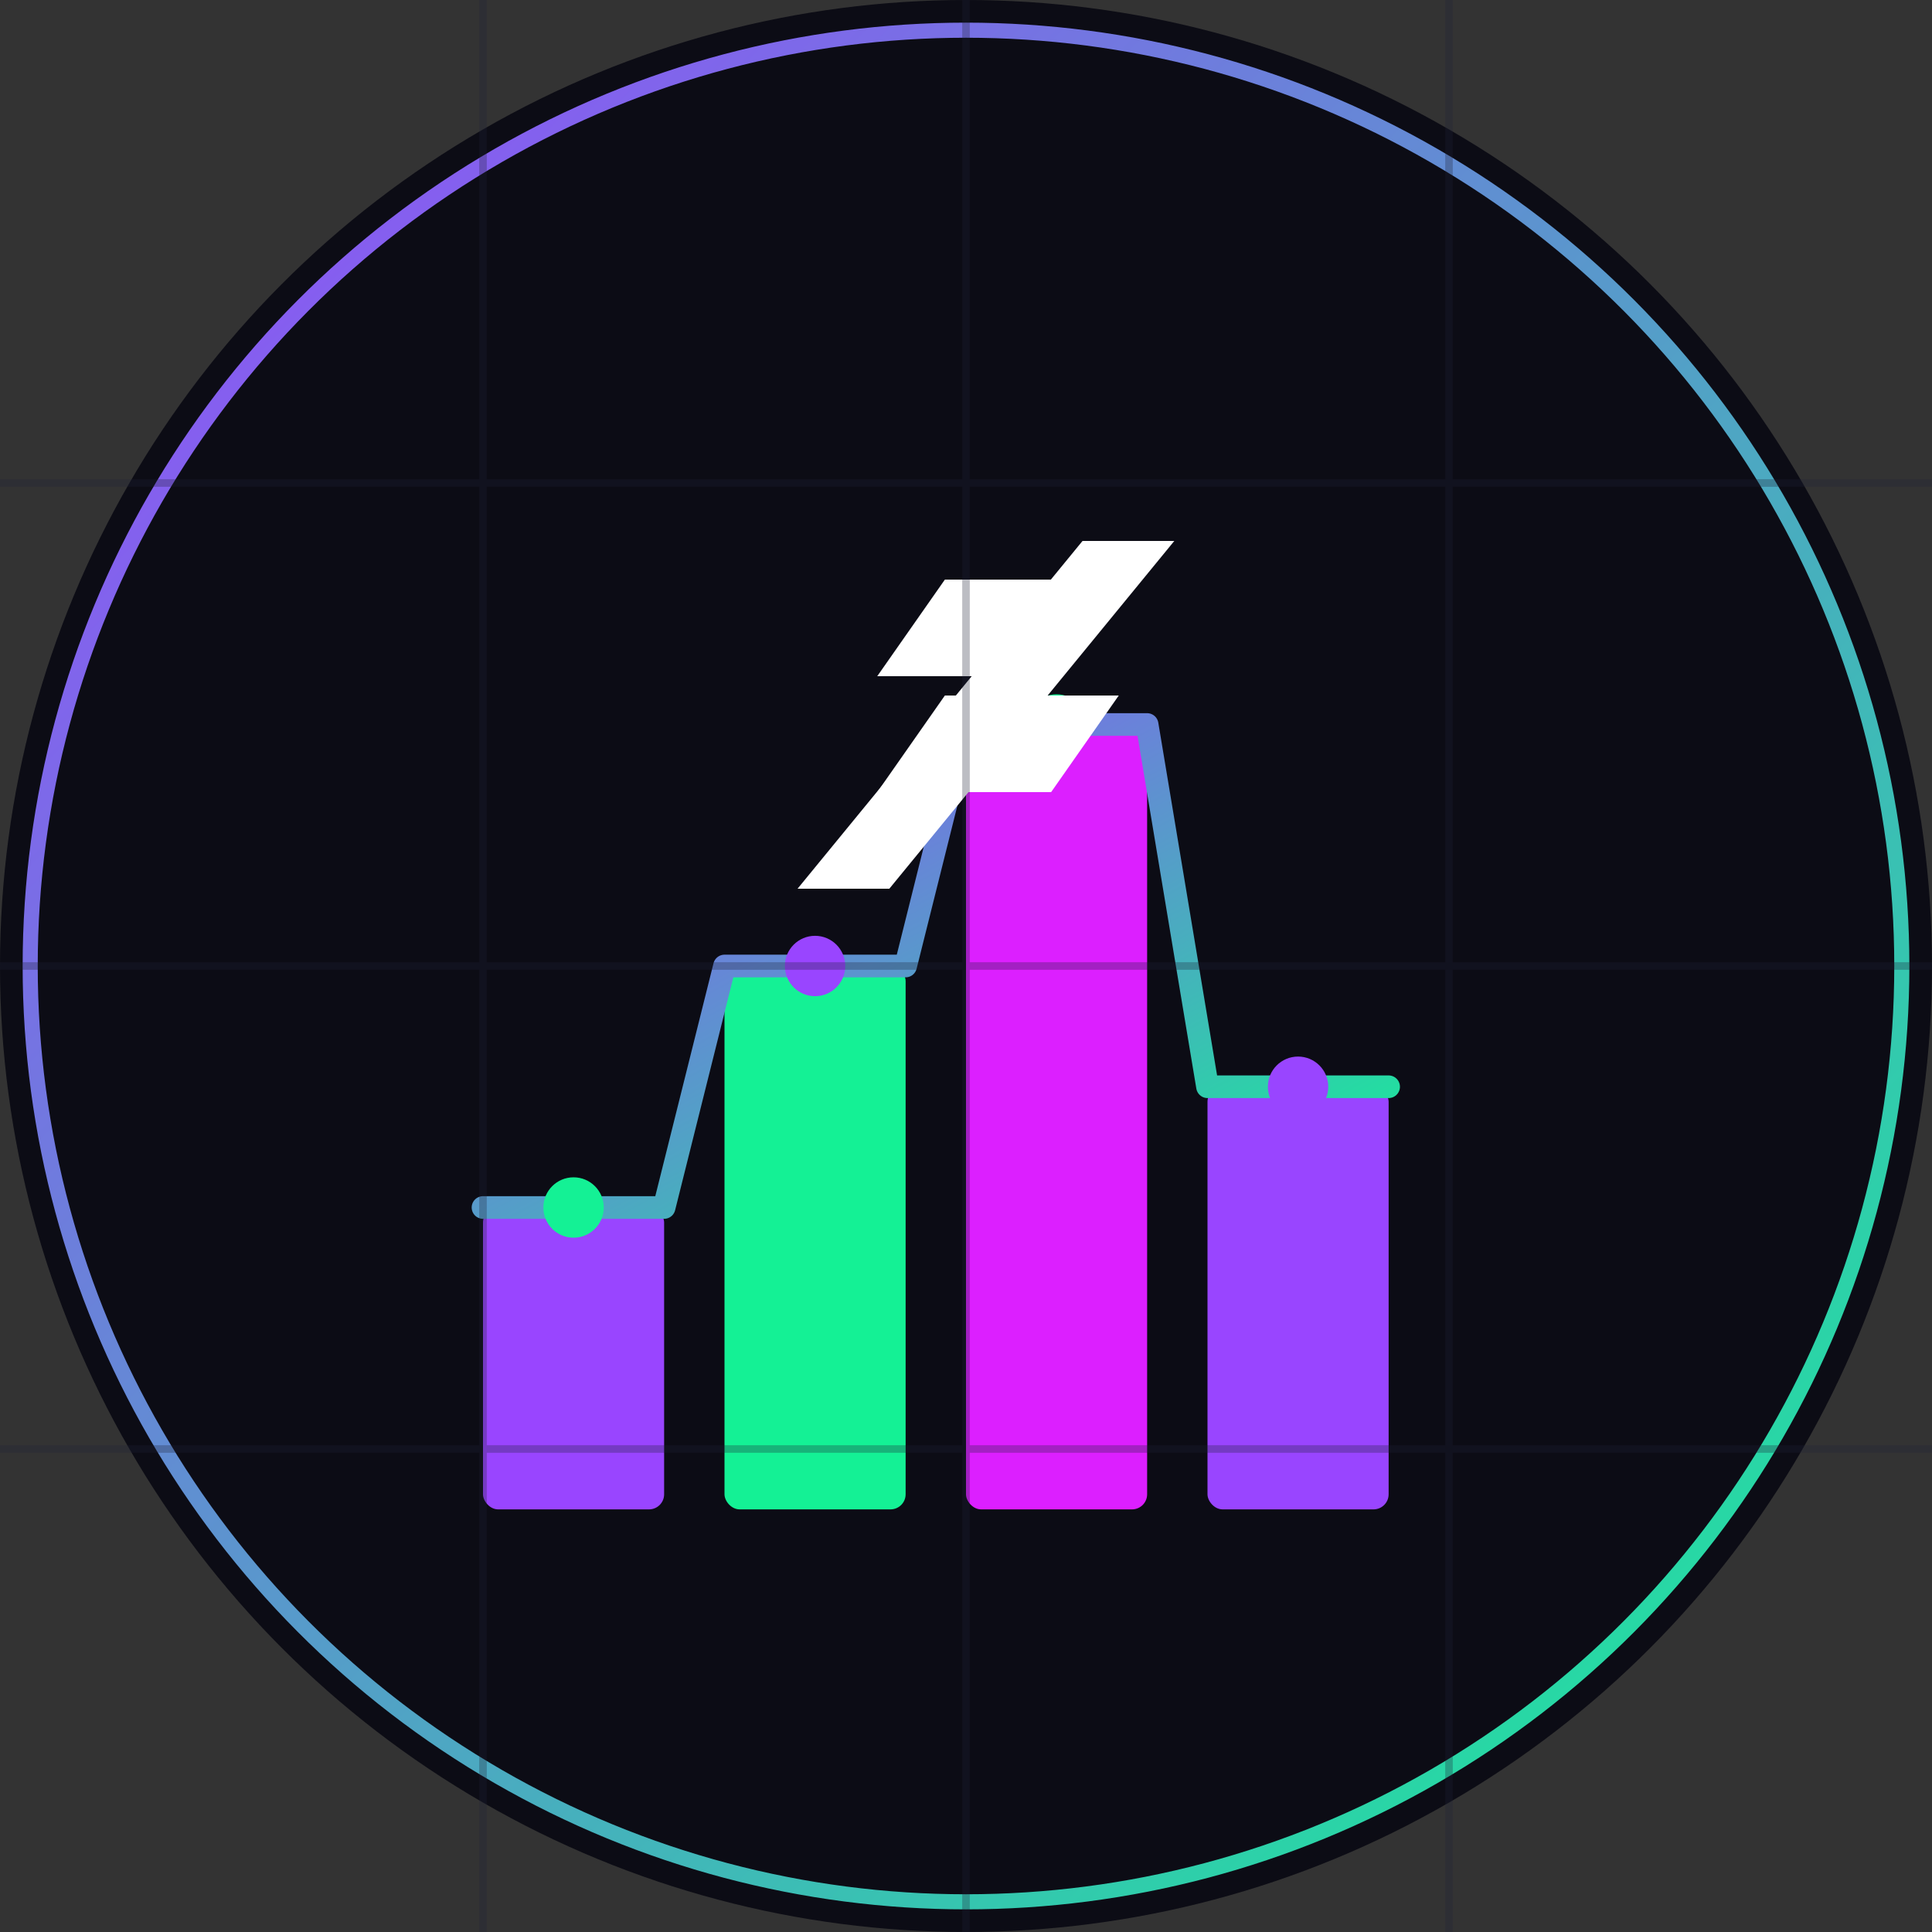 <?xml version="1.0" encoding="UTF-8" standalone="no"?>
<svg width="256" height="256" viewBox="0 0 256 256" xmlns="http://www.w3.org/2000/svg">
  <rect x="0" y="0" width="256" height="256" fill="#333333" stroke="none"/>
  <defs>
    <linearGradient id="logo-gradient" x1="0%" y1="0%" x2="100%" y2="100%">
      <stop offset="0%" stop-color="#9945FF" />
      <stop offset="100%" stop-color="#14F195" />
    </linearGradient>
  </defs>
  
  <!-- Circle Background -->
  <circle cx="128" cy="128" r="128" fill="#0c0c15"/>
  
  <!-- Border Glow -->
  <circle cx="128" cy="128" r="124" fill="none" stroke="url(#logo-gradient)" stroke-width="2" />
  
  <!-- Volume Visualization Elements -->
  <g>
    <!-- Stylized Bar Chart -->
    <rect x="64" y="160" width="24" height="40" rx="2" fill="#9945FF" />
    <rect x="96" y="128" width="24" height="72" rx="2" fill="#14F195" />
    <rect x="128" y="96" width="24" height="104" rx="2" fill="#DC1FFF" />
    <rect x="160" y="144" width="24" height="56" rx="2" fill="#9945FF" />
    
    <!-- Glowing Chart Lines -->
    <path d="M64 160 L88 160 L96 128 L120 128 L128 96 L152 96 L160 144 L184 144" 
          stroke="url(#logo-gradient)" stroke-width="3" fill="none" stroke-linecap="round" stroke-linejoin="round" />
    
    <!-- Pulsing Data Points -->
    <circle cx="76" cy="160" r="4" fill="#14F195" />
    <circle cx="108" cy="128" r="4" fill="#9945FF" />
    <circle cx="140" cy="96" r="4" fill="#14F195" />
    <circle cx="172" cy="144" r="4" fill="#9945FF" />
  </g>
  
  <!-- Solana Logo Integration -->
  <g transform="translate(106, 64) scale(0.08)">
    <path d="M416 320H128L240 160H528L416 320ZM240 352H528L416 512H128L240 352Z" fill="#ffffff" />
    <path d="M468 96L620 96L148 672L-4 672L468 96Z" fill="#ffffff" />
  </g>
  
  <!-- Cyberpunk Grid Accents -->
  <g stroke="#1e2035" stroke-width="1" opacity="0.3">
    <line x1="0" y1="64" x2="256" y2="64" />
    <line x1="0" y1="128" x2="256" y2="128" />
    <line x1="0" y1="192" x2="256" y2="192" />
    <line x1="64" y1="0" x2="64" y2="256" />
    <line x1="128" y1="0" x2="128" y2="256" />
    <line x1="192" y1="0" x2="192" y2="256" />
  </g>
</svg>